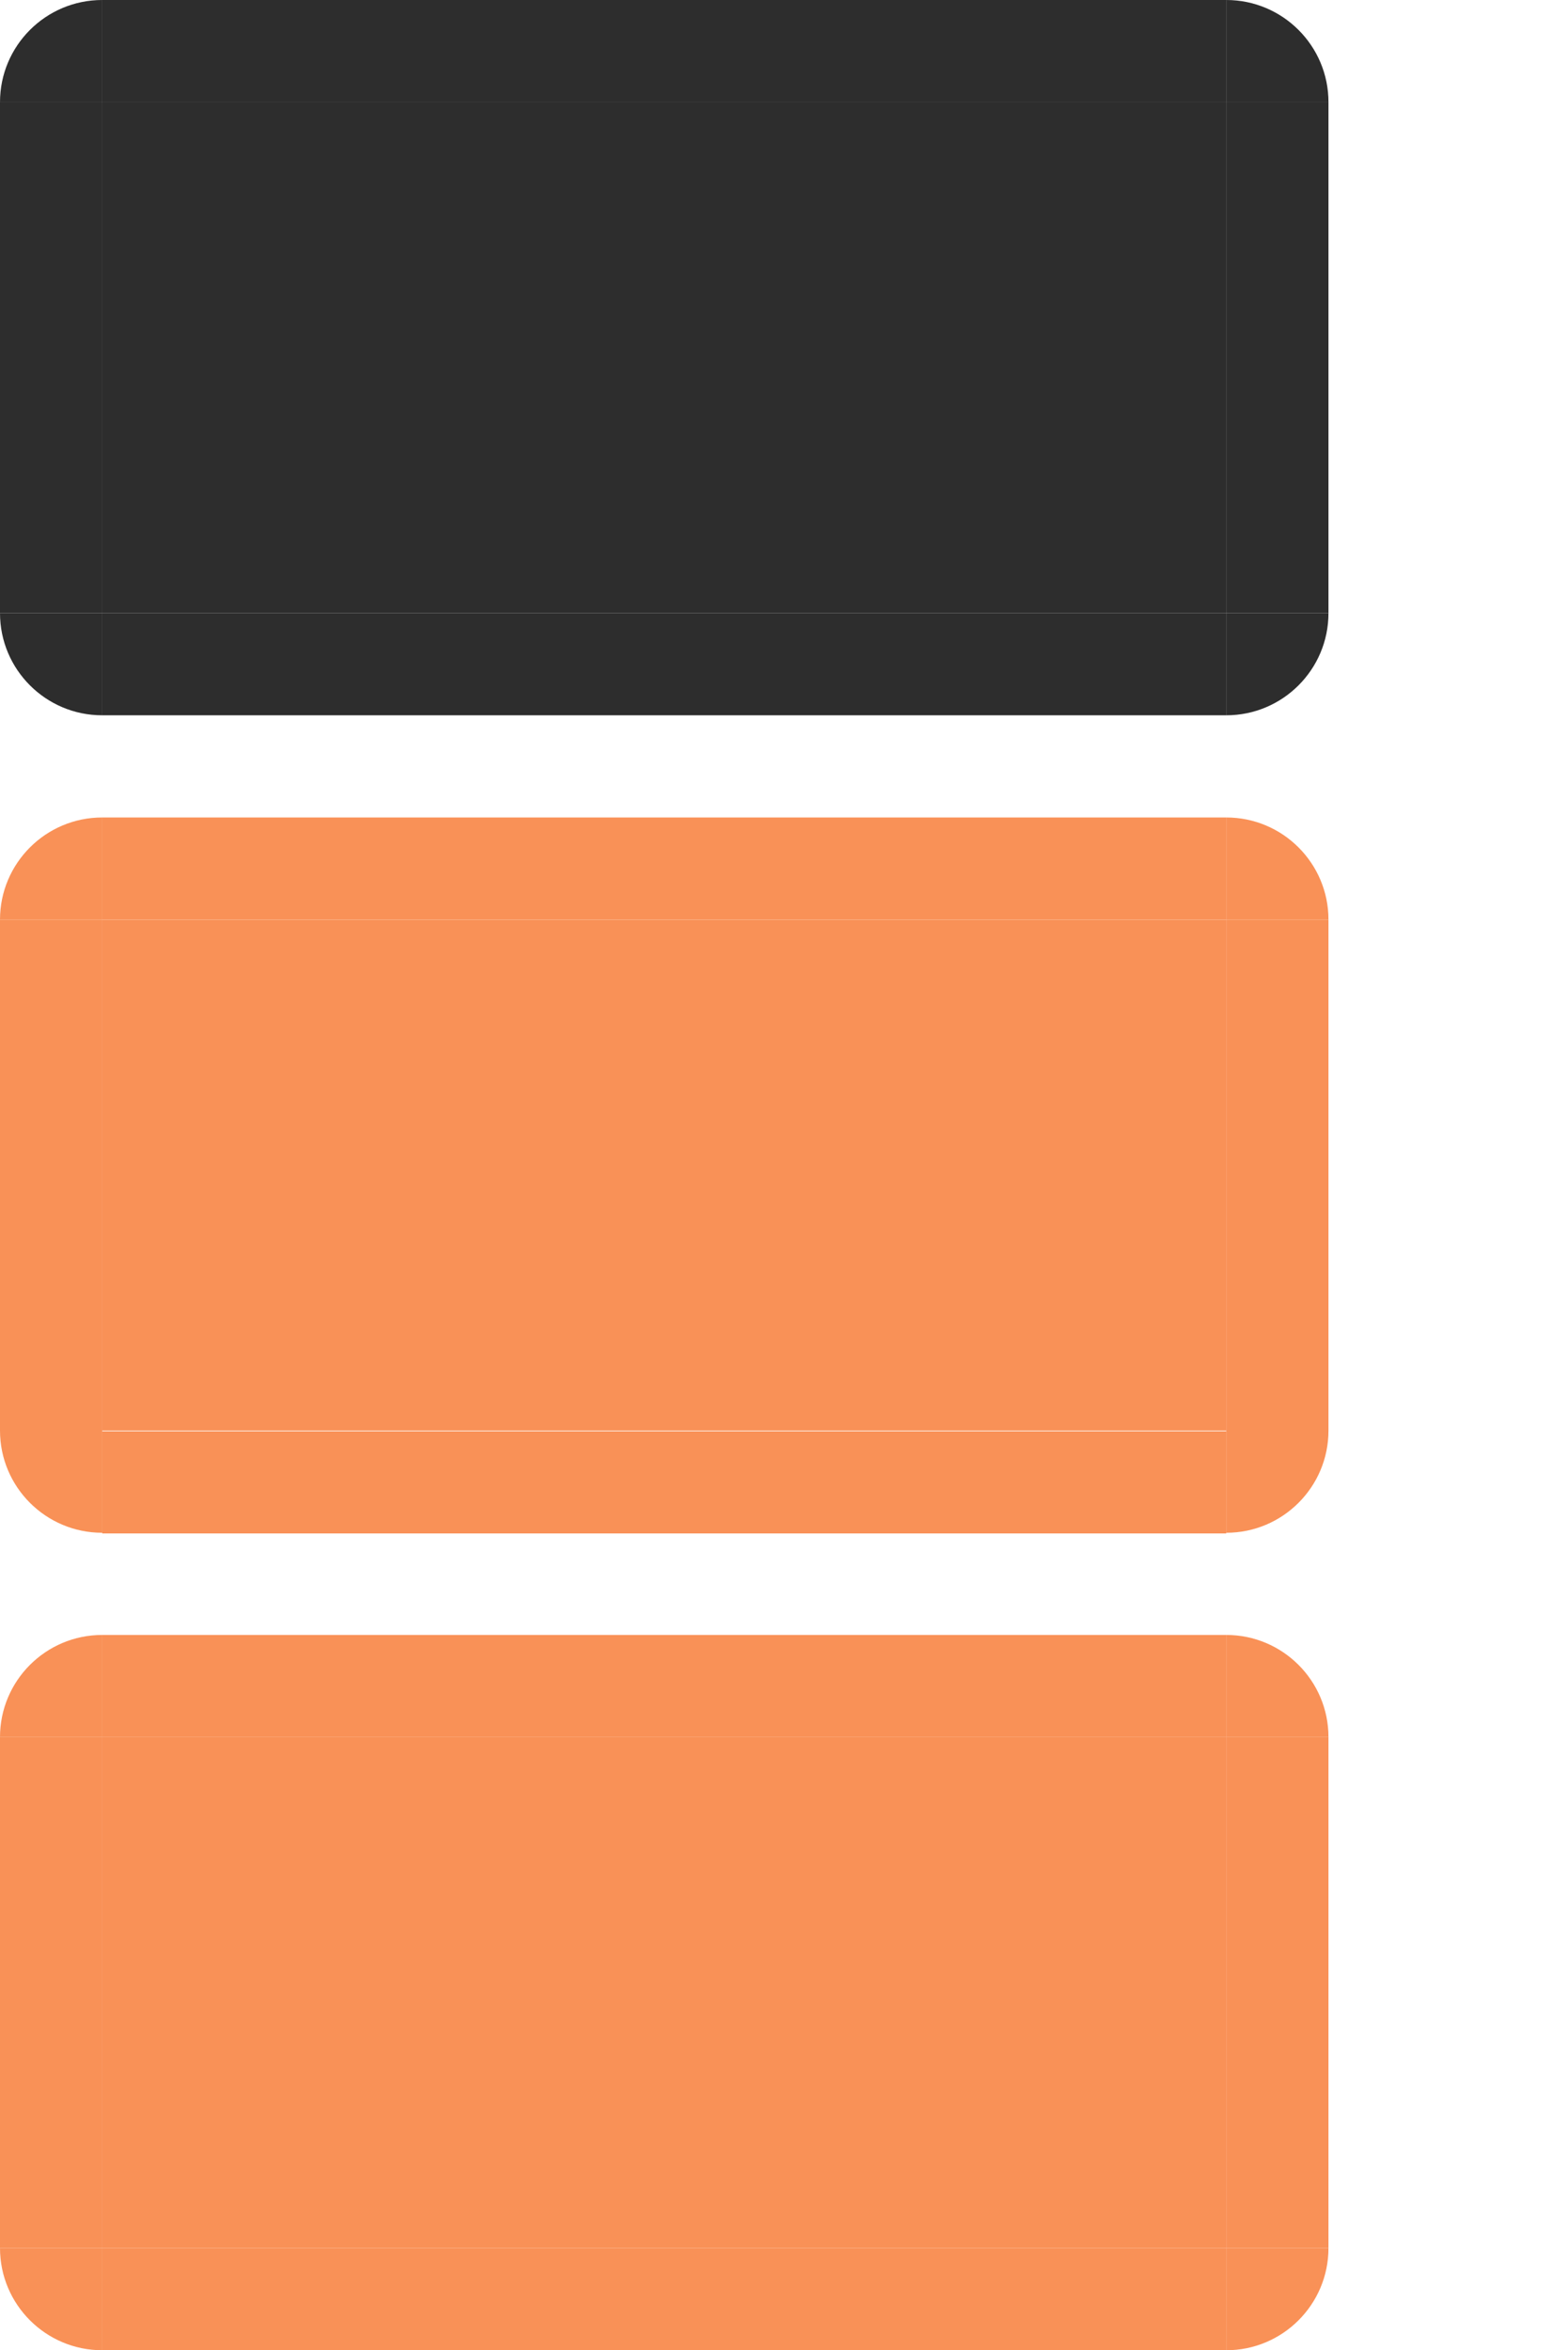 <?xml version="1.0" encoding="UTF-8" standalone="no"?>
<svg
   xmlns:dc="http://purl.org/dc/elements/1.1/"
   xmlns:cc="http://creativecommons.org/ns#"
   xmlns:rdf="http://www.w3.org/1999/02/22-rdf-syntax-ns#"
   xmlns:svg="http://www.w3.org/2000/svg"
   xmlns="http://www.w3.org/2000/svg"
   xmlns:sodipodi="http://sodipodi.sourceforge.net/DTD/sodipodi-0.dtd"
   xmlns:inkscape="http://www.inkscape.org/namespaces/inkscape"
   id="svg11324"
   width="15.344"
   height="23"
   version="1"
   sodipodi:docname="pager.svg"
   inkscape:version="0.92.2 5c3e80d, 2017-08-06">
  <defs
     id="defs33" />
  <sodipodi:namedview
     pagecolor="#ffffff"
     bordercolor="#666666"
     borderopacity="1"
     objecttolerance="10"
     gridtolerance="10"
     guidetolerance="10"
     inkscape:pageopacity="0"
     inkscape:pageshadow="2"
     inkscape:window-width="1366"
     inkscape:window-height="732"
     id="namedview31"
     showgrid="false"
     inkscape:zoom="29.022122"
     inkscape:cx="3.0631456"
     inkscape:cy="22.625073"
     inkscape:window-x="0"
     inkscape:window-y="0"
     inkscape:window-maximized="1"
     inkscape:current-layer="svg11324" />
  <path
     id="normal-left"
     style="opacity:1;fill:#2d2d2d;fill-opacity:1;stroke:none"
     d="m 9.5e-6,1 0,5 1,0 0,-5 -1,0 z" />
  <path
     id="normal-right"
     style="opacity:1;fill:#2d2d2d;fill-opacity:1;stroke:none"
     d="m 13,1 0,5 -1,0 0,-5 1,0 z" />
  <rect
     id="normal-bottom"
     style="opacity:1;fill:#2d2d2d;fill-opacity:1;stroke:none"
     width="11"
     height="1"
     x="1"
     y="6" />
  <path
     id="normal-top"
     style="opacity:1;fill:#2d2d2d;fill-opacity:1;stroke:none"
     d="m 1,0 0,1 11,0 0,-1 -11,0 z" />
  <path
     id="hover-left"
     style="opacity:1;fill:#f99157;fill-opacity:1;stroke:none"
     d="m 9.5e-6,9 0,5 1,0 0,-5 -1,0 z" />
  <path
     id="hover-right"
     style="opacity:1;fill:#f99157;fill-opacity:1;stroke:none"
     d="m 13,9 0,5 -1,0 0,-5 1,0 z" />
  <path
     id="hover-top"
     style="opacity:1;fill:#f99157;fill-opacity:1;stroke:none"
     d="m 1,8 0,0.999 11,0 0,-0.999 -11,0 z" />
  <path
     id="active-left"
     style="opacity:1;fill:#f99157;fill-opacity:1;stroke:none"
     d="m 0,17 0,5 1,0 L 1,17 0,17 z" />
  <path
     id="active-right"
     style="opacity:1;fill:#f99157;fill-opacity:1;stroke:none"
     d="m 13,17 0,5 -1,0 0,-5 1,0 z" />
  <rect
     id="active-bottom"
     style="opacity:1;fill:#f99157;fill-opacity:1;stroke:none"
     width="11"
     height="1.001"
     x="1"
     y="22" />
  <path
     id="active-top"
     style="opacity:1;fill:#f99157;fill-opacity:1;stroke:none"
     d="m 1,16 0,1 11,0 0,-1 L 1,16 z" />
  <rect
     id="normal-center"
     style="opacity:1;fill:#2d2d2d;fill-opacity:1;stroke:none"
     width="11"
     height="5"
     x="1"
     y="-6"
     transform="scale(1,-1)" />
  <rect
     id="active-center"
     style="opacity:1;fill:#f99157;fill-opacity:1;stroke:none"
     width="11"
     height="5"
     x="1"
     y="-22"
     transform="scale(1,-1)" />
  <rect
     id="hover-center"
     style="opacity:1;fill:#f99157;fill-opacity:1;stroke:none"
     width="11"
     height="5"
     x="1"
     y="-14"
     transform="scale(1,-1)" />
  <g
     id="hover-bottom"
     transform="matrix(2.2,0,0,0.999,-1.2,-2.447)"
     style="fill:#f99157;fill-opacity:1">
    <rect
       id="rect3076"
       style="opacity:1;fill:#f99157;fill-opacity:1;stroke:none"
       width="5"
       height="1.001"
       x="1"
       y="16.47" />
  </g>
  <path
     id="hover-bottomleft"
     style="opacity:1;color:#000000;fill:#f99157;fill-opacity:1;fill-rule:nonzero;stroke:none;stroke-width:1px;marker:none;visibility:visible;display:inline;overflow:visible;enable-background:accumulate"
     d="m 9.5e-6,14 c 0,0.552 0.448,1 1,1 l 0,-1 -1,0 z" />
  <path
     id="hover-topleft"
     style="opacity:1;color:#000000;fill:#f99157;fill-opacity:1;fill-rule:nonzero;stroke:none;stroke-width:1px;marker:none;visibility:visible;display:inline;overflow:visible;enable-background:accumulate"
     d="m 9.5e-6,9 c 0,-0.552 0.448,-1 1,-1 l 0,1 -1,0 z" />
  <path
     id="hover-topright"
     style="opacity:1;color:#000000;fill:#f99157;fill-opacity:1;fill-rule:nonzero;stroke:none;stroke-width:1px;marker:none;visibility:visible;display:inline;overflow:visible;enable-background:accumulate"
     d="m 13,9 c 0,-0.552 -0.448,-1 -1,-1 l 0,1 1,0 z" />
  <path
     id="hover-bottomright"
     style="opacity:1;color:#000000;fill:#f99157;fill-opacity:1;fill-rule:nonzero;stroke:none;stroke-width:1px;marker:none;visibility:visible;display:inline;overflow:visible;enable-background:accumulate"
     d="m 13,14 c 0,0.552 -0.448,1 -1,1 l 0,-1 1,0 z" />
  <path
     id="normal-bottomleft"
     style="opacity:1;color:#000000;fill:#2d2d2d;fill-opacity:1;fill-rule:nonzero;stroke:none;stroke-width:1px;marker:none;visibility:visible;display:inline;overflow:visible;enable-background:accumulate"
     d="m 9.5e-6,6 c 0,0.552 0.448,1 1,1 l 0,-1 -1,0 z" />
  <path
     id="normal-topleft"
     style="opacity:1;color:#000000;fill:#2d2d2d;fill-opacity:1;fill-rule:nonzero;stroke:none;stroke-width:1px;marker:none;visibility:visible;display:inline;overflow:visible;enable-background:accumulate"
     d="m 9.5e-6,1 c 0,-0.552 0.448,-1 1,-1 l 0,1 -1,0 z" />
  <path
     id="normal-topright"
     style="opacity:1;color:#000000;fill:#2d2d2d;fill-opacity:1;fill-rule:nonzero;stroke:none;stroke-width:1px;marker:none;visibility:visible;display:inline;overflow:visible;enable-background:accumulate"
     d="m 13,1 c 0,-0.552 -0.448,-1 -1,-1 l 0,1 1,0 z" />
  <path
     id="normal-bottomright"
     style="opacity:1;color:#000000;fill:#2d2d2d;fill-opacity:1;fill-rule:nonzero;stroke:none;stroke-width:1px;marker:none;visibility:visible;display:inline;overflow:visible;enable-background:accumulate"
     d="m 13,6 c 0,0.552 -0.448,1 -1,1 l 0,-1 1,0 z" />
  <path
     id="active-bottomleft"
     style="opacity:1;color:#000000;fill:#f99157;fill-opacity:1;fill-rule:nonzero;stroke:none;stroke-width:1px;marker:none;visibility:visible;display:inline;overflow:visible;enable-background:accumulate"
     d="m 9.5e-6,22 c 0,0.552 0.448,1 1,1 l 0,-1 -1,0 z" />
  <path
     id="active-topleft"
     style="opacity:1;color:#000000;fill:#f99157;fill-opacity:1;fill-rule:nonzero;stroke:none;stroke-width:1px;marker:none;visibility:visible;display:inline;overflow:visible;enable-background:accumulate"
     d="m 9.5e-6,17 c 0,-0.552 0.448,-1 1,-1 l 0,1 -1,0 z" />
  <path
     id="active-topright"
     style="opacity:1;color:#000000;fill:#f99157;fill-opacity:1;fill-rule:nonzero;stroke:none;stroke-width:1px;marker:none;visibility:visible;display:inline;overflow:visible;enable-background:accumulate"
     d="m 13,17 c 0,-0.552 -0.448,-1 -1,-1 l 0,1 1,0 z" />
  <path
     id="active-bottomright"
     style="opacity:1;color:#000000;fill:#f99157;fill-opacity:1;fill-rule:nonzero;stroke:none;stroke-width:1px;marker:none;visibility:visible;display:inline;overflow:visible;enable-background:accumulate"
     d="m 13,22 c 0,0.552 -0.448,1 -1,1 l 0,-1 1,0 z" />
</svg>
